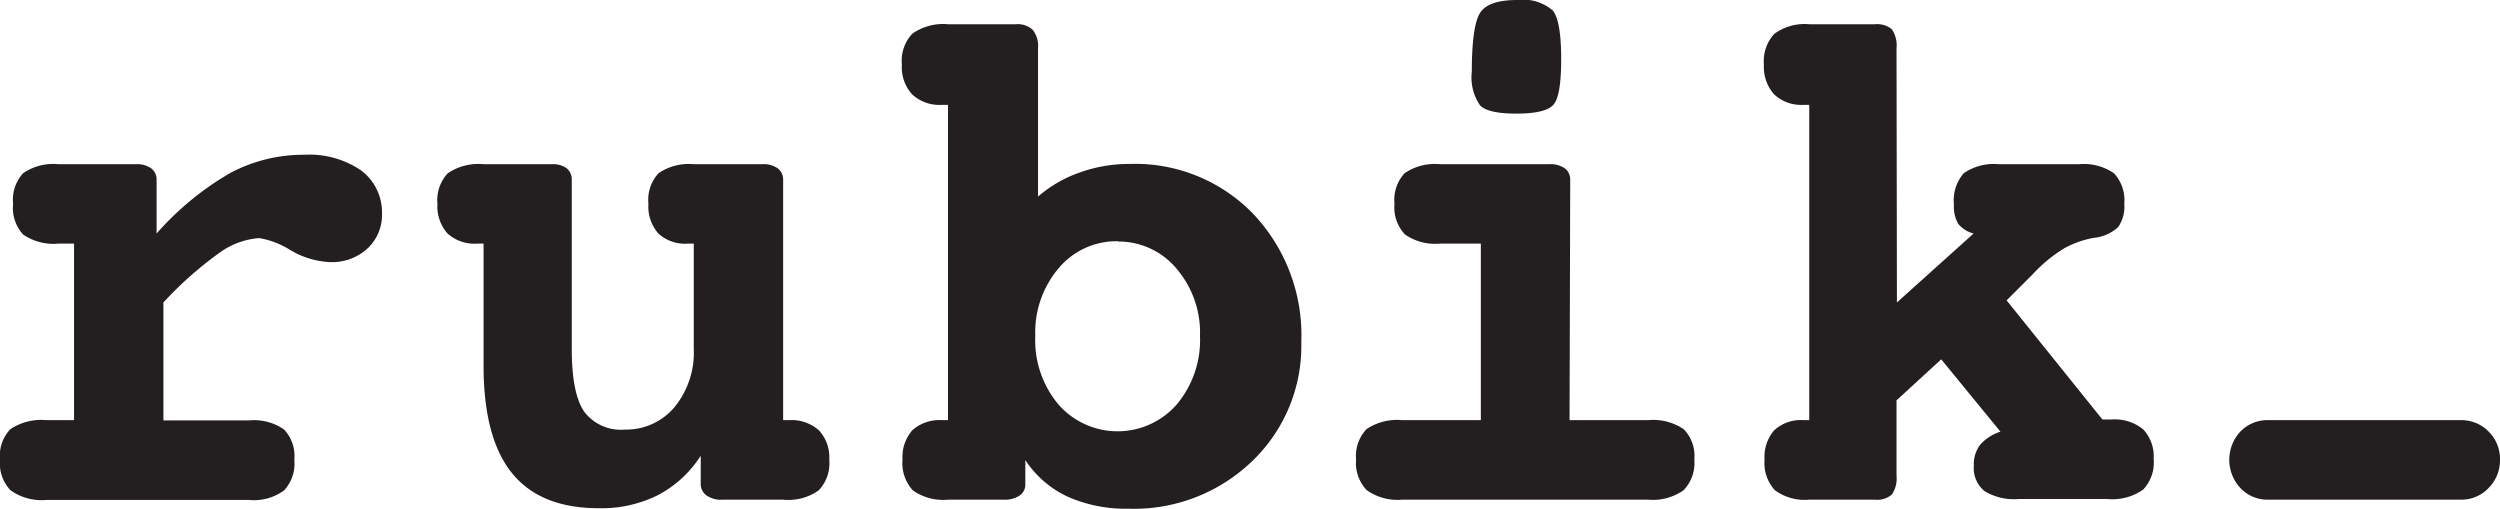 <svg id="Layer_1" data-name="Layer 1" xmlns="http://www.w3.org/2000/svg" viewBox="0 0 190.77 38.82"><defs><style>.cls-1{fill:#231f20;}</style></defs><title>rubik-black</title><path class="cls-1" d="M12.47,23.08v9H19a4,4,0,0,1,2.67.69,2.93,2.93,0,0,1,.79,2.31,3,3,0,0,1-.79,2.35,3.92,3.92,0,0,1-2.67.72H3.52A4.07,4.07,0,0,1,.8,37.41,3,3,0,0,1,0,35.06a2.93,2.93,0,0,1,.79-2.31,4.24,4.24,0,0,1,2.75-.69H5.65V18.59H4.45a4.06,4.06,0,0,1-2.69-.7A3,3,0,0,1,1,15.55a3,3,0,0,1,.76-2.33,4.06,4.06,0,0,1,2.7-.69h5.91a1.88,1.88,0,0,1,1.16.31,1.06,1.06,0,0,1,.42.88v4.1a22.29,22.29,0,0,1,5.64-4.63,11.87,11.87,0,0,1,5.63-1.38A7,7,0,0,1,27.55,13a4,4,0,0,1,1.6,3.31A3.49,3.49,0,0,1,28,19a4,4,0,0,1-2.85,1,6.47,6.47,0,0,1-3-.92,6.36,6.36,0,0,0-2.37-.91,5.89,5.89,0,0,0-3.13,1.19A28.15,28.15,0,0,0,12.47,23.08Z"/><path class="cls-1" d="M52.94,18.59H52.5a3,3,0,0,1-2.26-.77,3.12,3.12,0,0,1-.76-2.27,3,3,0,0,1,.77-2.33,4.08,4.08,0,0,1,2.69-.69h5.24a1.86,1.86,0,0,1,1.16.31,1.06,1.06,0,0,1,.42.88V32.06h.44a3.13,3.13,0,0,1,2.29.78,3,3,0,0,1,.79,2.22,3,3,0,0,1-.81,2.36,4,4,0,0,1-2.71.71H55.1a1.92,1.92,0,0,1-1.2-.33,1.09,1.09,0,0,1-.43-.92v-2.1a8.67,8.67,0,0,1-3.26,3,9.64,9.64,0,0,1-4.53,1q-4.45,0-6.62-2.69T36.9,27.85V18.59h-.47a3.09,3.09,0,0,1-2.28-.77,3.12,3.12,0,0,1-.77-2.27,3,3,0,0,1,.79-2.33,4.15,4.15,0,0,1,2.73-.69h5.21a1.77,1.77,0,0,1,1.13.31,1.09,1.09,0,0,1,.39.88V26.6c0,2.28.31,3.87.94,4.8a3.5,3.5,0,0,0,3.11,1.38,4.81,4.81,0,0,0,3.78-1.7,6.58,6.58,0,0,0,1.48-4.48Z"/><path class="cls-1" d="M79.21,15a9.75,9.75,0,0,1,3.16-1.83,11.16,11.16,0,0,1,3.82-.66,12.54,12.54,0,0,1,9.44,3.81A13.47,13.47,0,0,1,99.3,26.1a12.17,12.17,0,0,1-3.74,9.08,13,13,0,0,1-9.42,3.64,11,11,0,0,1-4.67-.92,7.84,7.84,0,0,1-3.23-2.79v1.83a1,1,0,0,1-.43.87,2,2,0,0,1-1.21.32H72.34a4,4,0,0,1-2.68-.71,3.06,3.06,0,0,1-.79-2.36,3.08,3.08,0,0,1,.76-2.24,3.12,3.12,0,0,1,2.26-.76h.45V8h-.45a3.07,3.07,0,0,1-2.28-.79,3.09,3.09,0,0,1-.79-2.29,3,3,0,0,1,.8-2.35,4.07,4.07,0,0,1,2.72-.72h5.18a1.69,1.69,0,0,1,1.29.43,2,2,0,0,1,.4,1.4Zm6.12,3.41a5.75,5.75,0,0,0-4.5,2A7.58,7.58,0,0,0,79,25.63a7.64,7.64,0,0,0,1.78,5.25,6,6,0,0,0,9,0,7.64,7.64,0,0,0,1.79-5.24,7.52,7.52,0,0,0-1.8-5.15A5.76,5.76,0,0,0,85.33,18.43Z"/><path class="cls-1" d="M119.77,32.06h6a4.16,4.16,0,0,1,2.71.69,2.9,2.9,0,0,1,.81,2.31,3,3,0,0,1-.82,2.35,4.08,4.08,0,0,1-2.7.72H107a4.08,4.08,0,0,1-2.7-.72,3,3,0,0,1-.82-2.35,3,3,0,0,1,.79-2.31,4.19,4.19,0,0,1,2.73-.69h6V18.59h-3.13a4,4,0,0,1-2.66-.7,3,3,0,0,1-.8-2.34,3,3,0,0,1,.77-2.33,4.08,4.08,0,0,1,2.69-.69h8.34a1.92,1.92,0,0,1,1.19.31,1.06,1.06,0,0,1,.42.88ZM115.78,0a3.51,3.51,0,0,1,2.69.78c.44.51.66,1.75.66,3.71s-.2,3.05-.59,3.5-1.34.68-2.82.68-2.37-.21-2.78-.63a3.74,3.74,0,0,1-.63-2.55c0-2.37.22-3.87.64-4.52S114.32,0,115.78,0Z"/><path class="cls-1" d="M144.75,23.08l5.85-5.26a2.23,2.23,0,0,1-1.18-.75,2.67,2.67,0,0,1-.32-1.47,3.14,3.14,0,0,1,.75-2.38,4,4,0,0,1,2.66-.69h6.13a4.07,4.07,0,0,1,2.67.69,3,3,0,0,1,.79,2.33,2.74,2.74,0,0,1-.46,1.77,3.2,3.2,0,0,1-1.87.83,7.35,7.35,0,0,0-2.31.83,11.51,11.51,0,0,0-2.34,1.94l-2,2,7.31,9.09h.7a3.43,3.43,0,0,1,2.41.75,3,3,0,0,1,.8,2.25,3,3,0,0,1-.8,2.35,4.07,4.07,0,0,1-2.72.72h-6.79a4.31,4.31,0,0,1-2.6-.61,2.26,2.26,0,0,1-.81-1.94,2.47,2.47,0,0,1,.48-1.59,3.45,3.45,0,0,1,1.55-1l-4.52-5.52-3.41,3.13V36.3a2.16,2.16,0,0,1-.36,1.44,1.73,1.73,0,0,1-1.3.39h-5a3.85,3.85,0,0,1-2.62-.72,3.07,3.07,0,0,1-.79-2.35,3.08,3.08,0,0,1,.75-2.24,3,3,0,0,1,2.22-.76h.44V8h-.44a3,3,0,0,1-2.25-.81,3.15,3.15,0,0,1-.77-2.27,3.05,3.05,0,0,1,.8-2.34,3.9,3.9,0,0,1,2.66-.73h5a1.77,1.77,0,0,1,1.3.38,2.17,2.17,0,0,1,.36,1.45Z"/><path class="cls-1" d="M190.77,35.1a3,3,0,0,1-.87,2.14,2.87,2.87,0,0,1-2.12.89H173.1a2.84,2.84,0,0,1-2.14-.89,3.16,3.16,0,0,1,0-4.31,2.86,2.86,0,0,1,2.14-.87h14.68a2.89,2.89,0,0,1,2.12.87A2.94,2.94,0,0,1,190.77,35.1Z"/></svg>